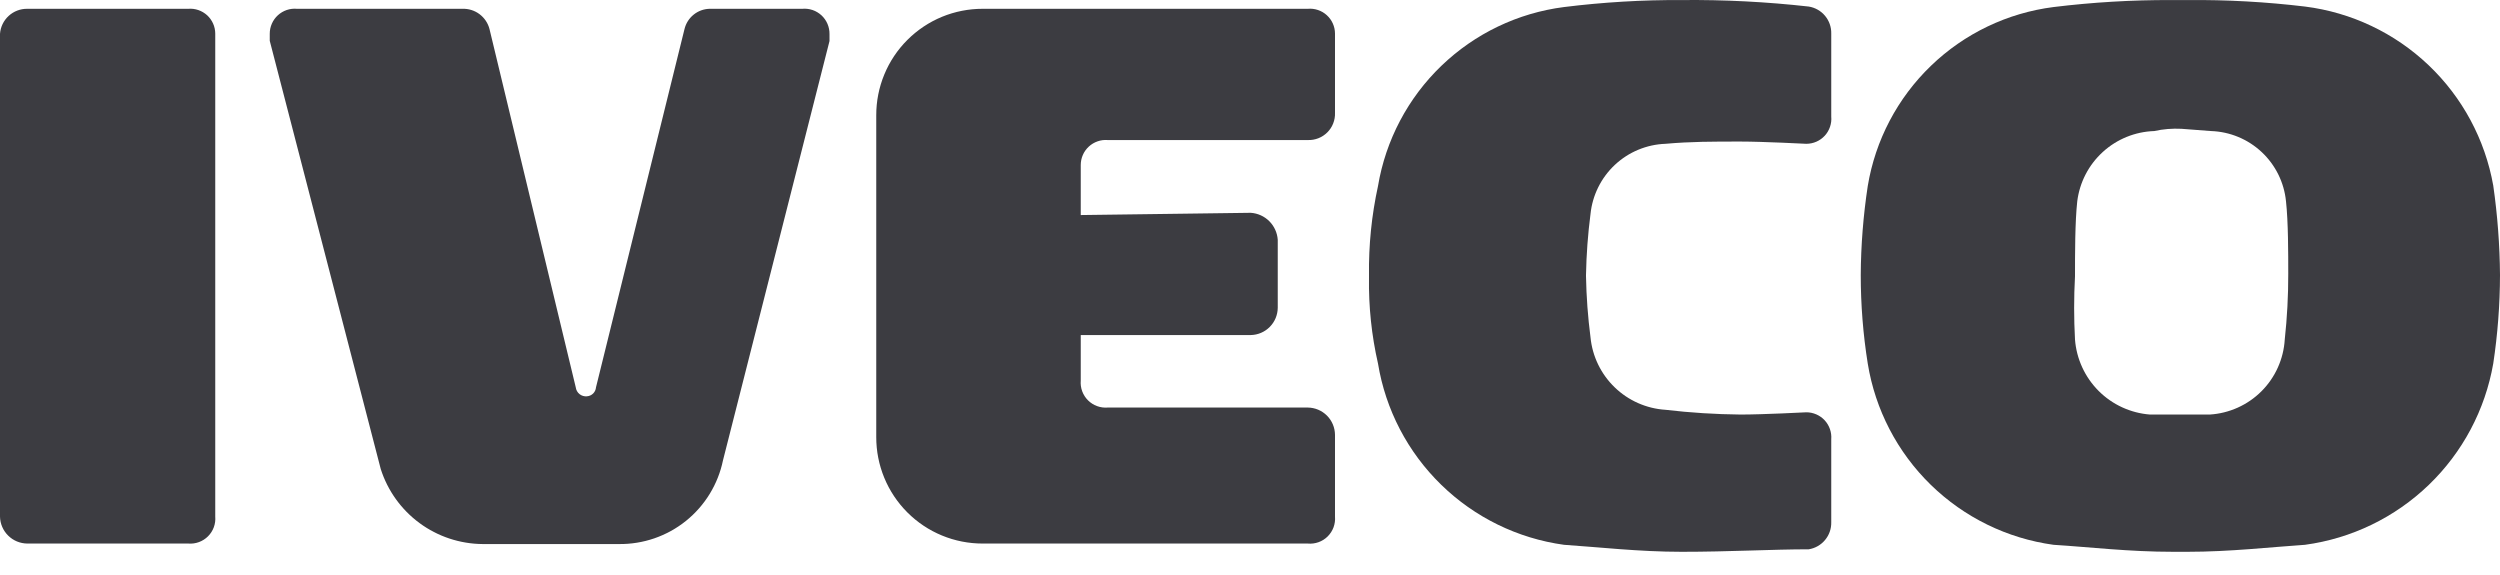 <svg width="100" height="23" viewBox="0 0 100 23" fill="none" xmlns="http://www.w3.org/2000/svg">
<path d="M99.73 7.422C99.403 5.581 98.496 3.893 97.141 2.605C95.786 1.317 94.055 0.496 92.2 0.262C90.637 0.075 89.064 -0.012 87.49 0.002H86.85C85.276 -0.003 83.703 0.091 82.14 0.282C80.296 0.517 78.577 1.341 77.239 2.631C75.9 3.921 75.013 5.608 74.71 7.442C74.531 8.62 74.437 9.81 74.43 11.002C74.43 12.187 74.523 13.371 74.71 14.542C75.009 16.386 75.893 18.086 77.23 19.391C78.568 20.696 80.289 21.538 82.14 21.792C83.59 21.882 85.14 22.072 86.94 22.072H87.49C89.21 22.072 90.84 21.882 92.2 21.792C94.062 21.54 95.796 20.701 97.15 19.397C98.504 18.094 99.407 16.393 99.73 14.542C99.907 13.37 99.997 12.187 100 11.002C99.99 9.804 99.9 8.608 99.73 7.422ZM91.39 13.582C91.343 14.362 91.011 15.098 90.459 15.65C89.906 16.203 89.17 16.534 88.39 16.582H86C85.224 16.522 84.495 16.187 83.945 15.637C83.395 15.086 83.06 14.358 83 13.582C82.954 12.739 82.954 11.895 83 11.052C83 10.142 83 8.872 83.09 8.052C83.185 7.293 83.547 6.594 84.112 6.079C84.676 5.564 85.406 5.267 86.17 5.242C86.528 5.163 86.894 5.133 87.26 5.152L88.44 5.242C89.196 5.267 89.916 5.566 90.468 6.083C91.02 6.6 91.365 7.299 91.44 8.052C91.53 8.872 91.53 10.142 91.53 10.952C91.532 11.83 91.485 12.708 91.39 13.582Z" fill="#3C3C41"/>
<path d="M72.35 0.262C70.663 0.073 68.967 -0.014 67.27 0.002C65.696 -0.006 64.122 0.088 62.56 0.282C60.715 0.518 58.996 1.342 57.656 2.632C56.316 3.921 55.427 5.608 55.12 7.442C54.865 8.611 54.744 9.805 54.76 11.002V11.102C54.742 12.259 54.863 13.414 55.12 14.542C55.423 16.387 56.309 18.086 57.648 19.39C58.986 20.695 60.708 21.537 62.56 21.792C63.92 21.882 65.56 22.072 67.27 22.072C69.17 22.072 70.9 21.972 72.35 21.972C72.605 21.931 72.837 21.799 73.002 21.6C73.168 21.402 73.256 21.15 73.25 20.892V17.572C73.261 17.434 73.243 17.295 73.198 17.165C73.153 17.034 73.081 16.914 72.987 16.812C72.893 16.711 72.779 16.63 72.652 16.575C72.525 16.52 72.388 16.491 72.25 16.492C72.25 16.492 70.52 16.582 69.62 16.582C68.617 16.572 67.616 16.509 66.62 16.392C65.857 16.343 65.136 16.025 64.587 15.493C64.037 14.962 63.694 14.253 63.62 13.492C63.515 12.682 63.455 11.868 63.44 11.052V11.002C63.455 10.186 63.515 9.371 63.62 8.562C63.697 7.81 64.043 7.112 64.594 6.595C65.145 6.079 65.865 5.779 66.62 5.752C67.62 5.662 68.52 5.662 69.62 5.662C70.52 5.662 72.25 5.752 72.25 5.752C72.389 5.752 72.527 5.724 72.655 5.668C72.782 5.612 72.897 5.53 72.991 5.428C73.085 5.325 73.157 5.204 73.201 5.072C73.246 4.94 73.263 4.801 73.25 4.662V1.342C73.256 1.083 73.168 0.832 73.002 0.633C72.837 0.435 72.605 0.303 72.35 0.262Z" fill="#3C3C41"/>
<path d="M52.31 0.352H39.31C38.75 0.351 38.196 0.46 37.678 0.673C37.161 0.887 36.691 1.201 36.295 1.597C35.899 1.992 35.585 2.463 35.372 2.98C35.158 3.498 35.049 4.052 35.05 4.612V17.482C35.049 18.042 35.158 18.596 35.372 19.114C35.585 19.631 35.899 20.101 36.295 20.497C36.691 20.893 37.161 21.207 37.678 21.42C38.196 21.634 38.75 21.743 39.31 21.742H52.31C52.456 21.756 52.603 21.737 52.74 21.688C52.878 21.639 53.004 21.56 53.107 21.457C53.211 21.354 53.291 21.229 53.342 21.092C53.392 20.954 53.412 20.808 53.4 20.662V17.392C53.397 17.104 53.282 16.828 53.078 16.624C52.874 16.42 52.598 16.305 52.31 16.302H44.31C44.165 16.314 44.019 16.294 43.883 16.244C43.746 16.194 43.622 16.115 43.519 16.012C43.417 15.91 43.337 15.786 43.287 15.649C43.237 15.512 43.218 15.367 43.23 15.222V13.402H50.03C50.316 13.397 50.59 13.28 50.791 13.076C50.993 12.873 51.107 12.598 51.11 12.312V9.592C51.091 9.312 50.971 9.048 50.773 8.849C50.574 8.65 50.31 8.531 50.03 8.512L43.23 8.602V6.602C43.23 6.464 43.258 6.327 43.313 6.2C43.368 6.073 43.449 5.959 43.551 5.865C43.652 5.771 43.772 5.699 43.903 5.654C44.033 5.608 44.172 5.591 44.31 5.602H52.31C52.455 5.607 52.599 5.583 52.734 5.53C52.868 5.478 52.991 5.397 53.093 5.295C53.196 5.193 53.276 5.07 53.328 4.936C53.381 4.801 53.406 4.656 53.4 4.512V1.342C53.399 1.203 53.37 1.067 53.313 0.94C53.257 0.814 53.175 0.701 53.072 0.608C52.97 0.514 52.849 0.444 52.718 0.4C52.587 0.356 52.448 0.339 52.31 0.352Z" fill="#3C3C41"/>
<path d="M32.09 0.352H28.38C28.148 0.358 27.924 0.441 27.743 0.588C27.562 0.734 27.435 0.936 27.38 1.162L23.84 15.492C23.833 15.585 23.793 15.673 23.727 15.739C23.661 15.805 23.573 15.845 23.48 15.852C23.373 15.863 23.265 15.832 23.181 15.764C23.097 15.697 23.043 15.599 23.03 15.492L19.58 1.162C19.519 0.924 19.378 0.715 19.182 0.567C18.986 0.42 18.745 0.344 18.5 0.352H11.88C11.741 0.339 11.601 0.356 11.47 0.4C11.338 0.445 11.217 0.517 11.114 0.611C11.011 0.705 10.93 0.82 10.874 0.947C10.818 1.075 10.789 1.213 10.79 1.352V1.632L15.23 18.762C15.507 19.628 16.05 20.385 16.783 20.924C17.516 21.463 18.4 21.756 19.31 21.762H24.75C25.726 21.775 26.676 21.448 27.437 20.837C28.198 20.225 28.723 19.368 28.92 18.412L33.18 1.642V1.362C33.182 1.222 33.154 1.083 33.099 0.954C33.044 0.825 32.962 0.709 32.86 0.614C32.757 0.519 32.635 0.446 32.503 0.401C32.37 0.356 32.23 0.339 32.09 0.352Z" fill="#3C3C41"/>
<path d="M7.53 0.352H1.09C0.815 0.349 0.549 0.45 0.347 0.636C0.144 0.822 0.02 1.078 0 1.352V20.662C0.005 20.948 0.122 21.222 0.326 21.423C0.529 21.625 0.803 21.739 1.09 21.742H7.53C7.675 21.754 7.821 21.734 7.957 21.684C8.094 21.634 8.218 21.555 8.321 21.452C8.423 21.35 8.503 21.226 8.553 21.089C8.603 20.953 8.622 20.807 8.61 20.662V1.342C8.609 1.204 8.58 1.069 8.524 0.943C8.468 0.817 8.387 0.704 8.286 0.611C8.184 0.519 8.065 0.448 7.935 0.403C7.805 0.358 7.667 0.341 7.53 0.352Z" fill="#3C3C41"/>
</svg>
